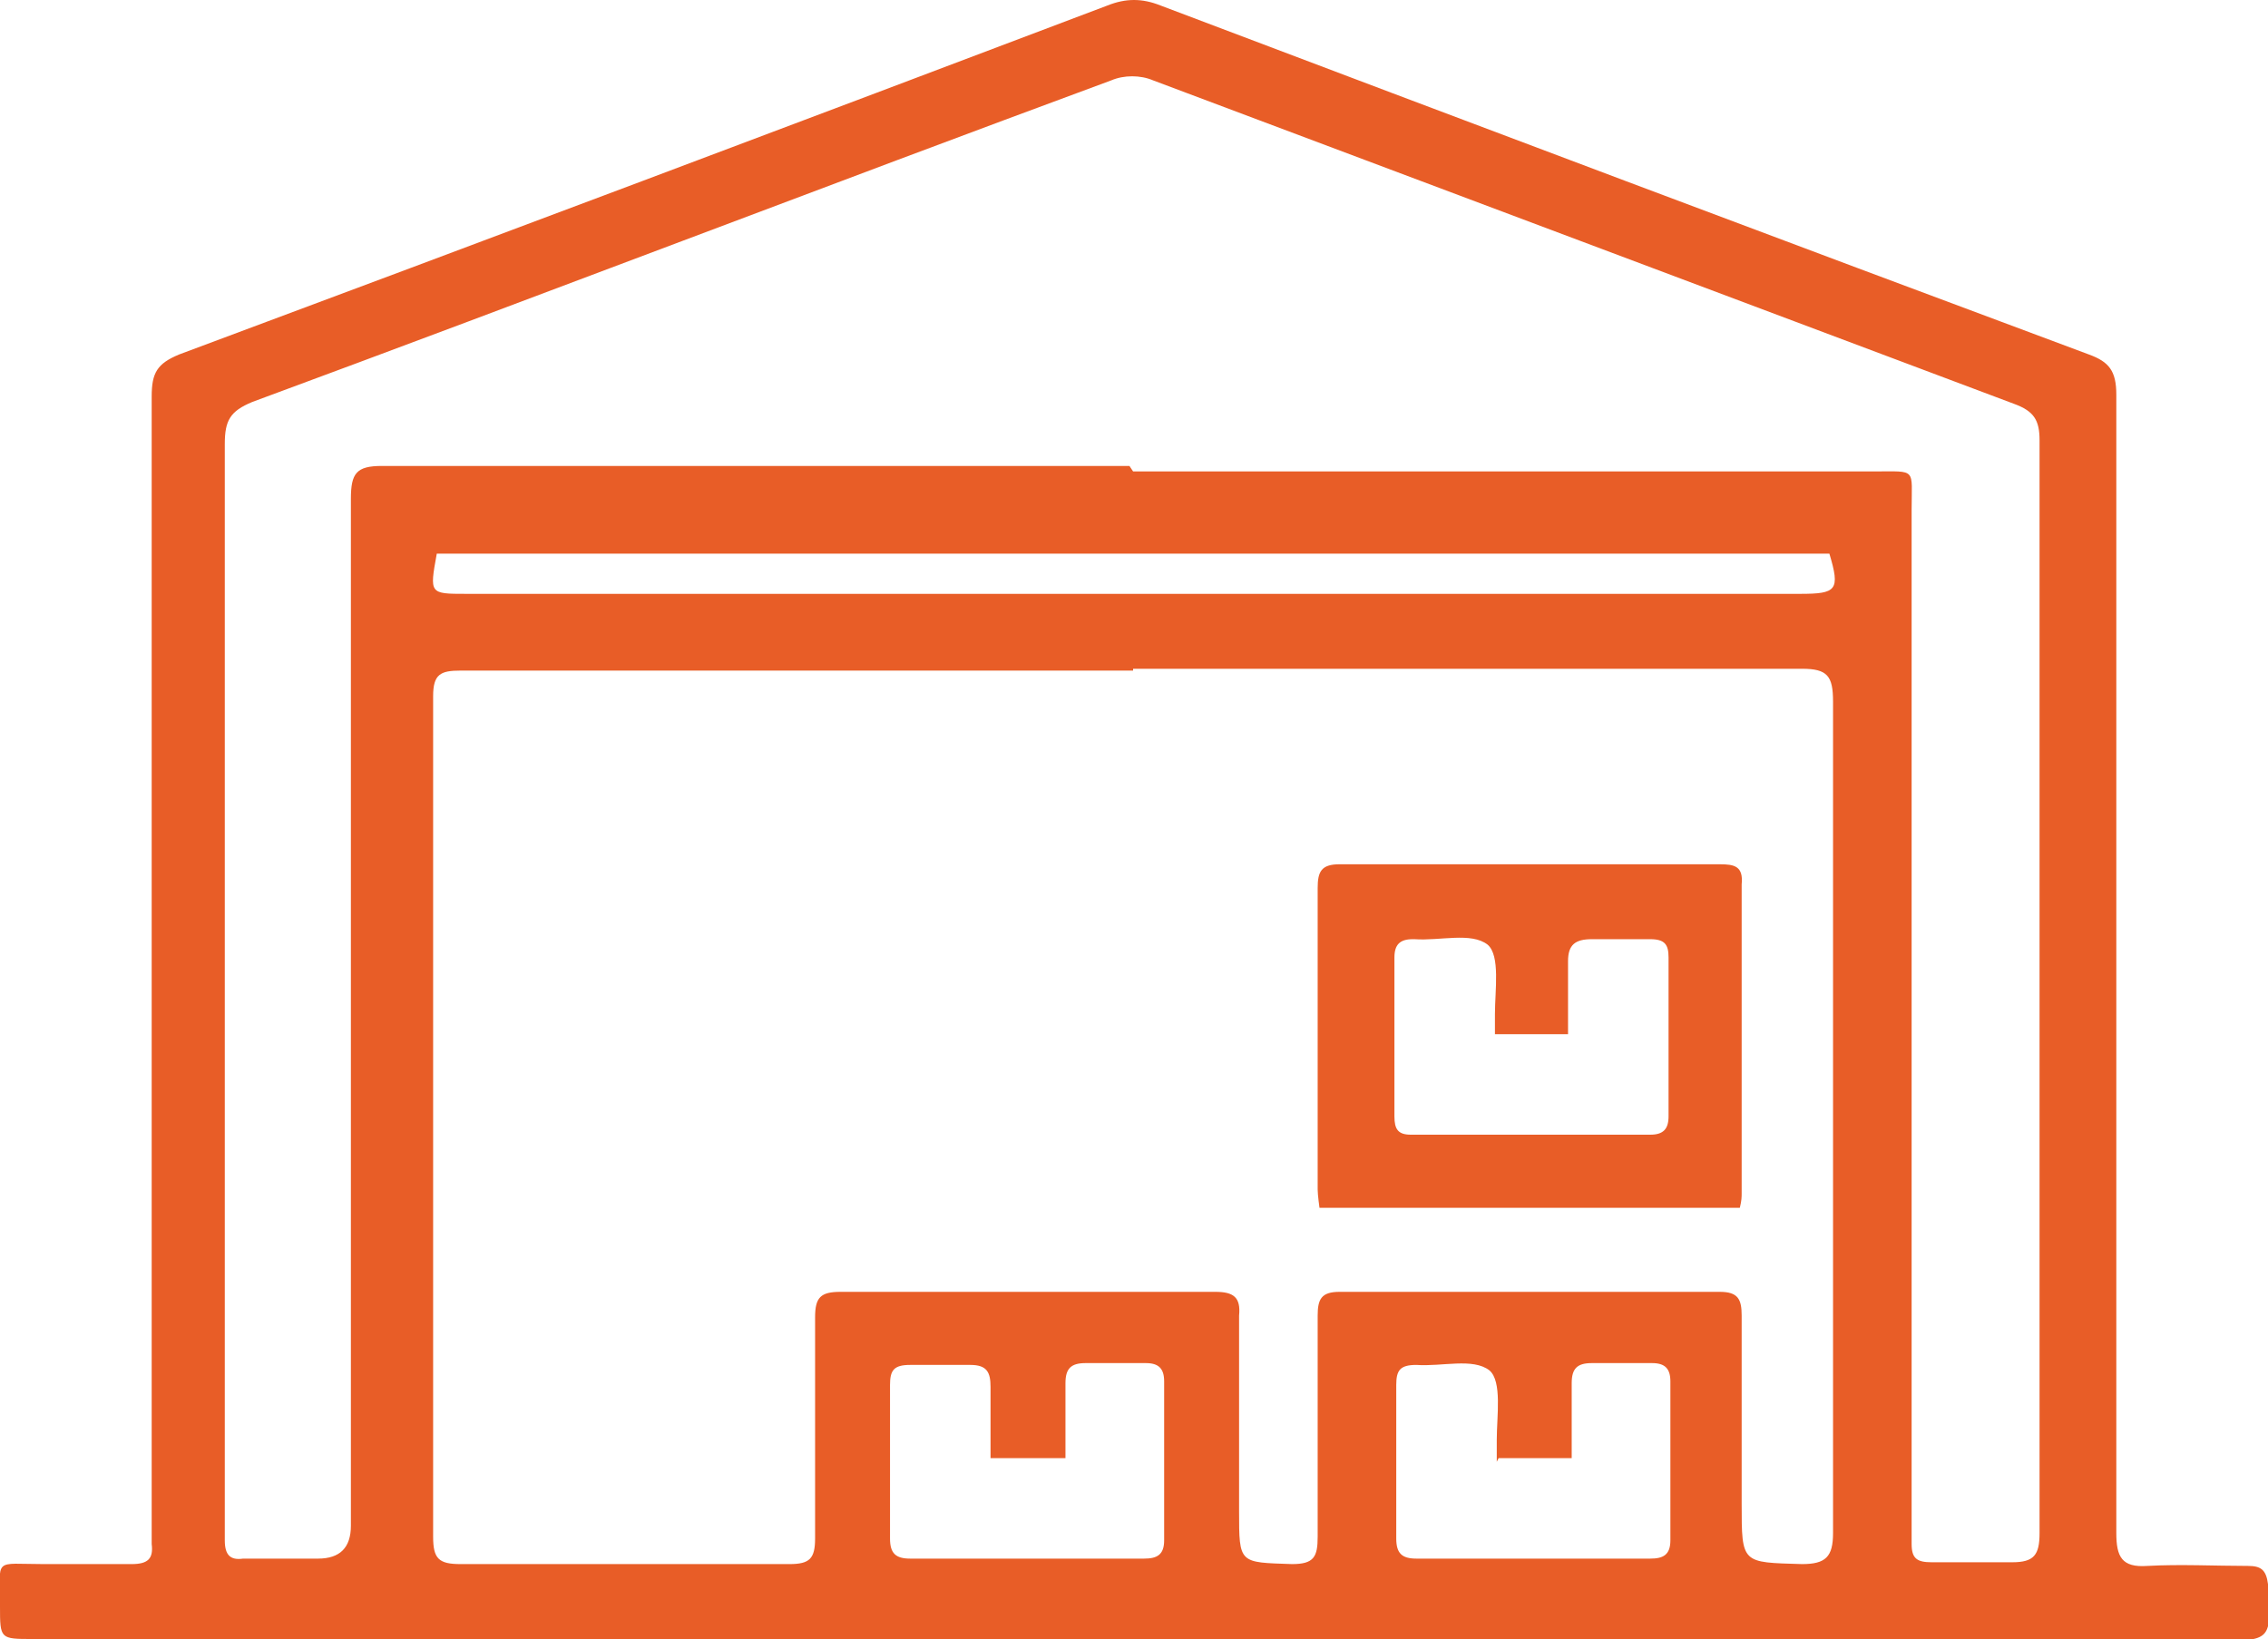 <?xml version="1.0" encoding="UTF-8"?>
<svg id="Layer_2" data-name="Layer 2" xmlns="http://www.w3.org/2000/svg" viewBox="0 0 12.41 8.97">
  <defs>
    <style>
      .cls-1 {
        fill: #e85d27;
      }
    </style>
  </defs>
  <g id="Layer_1-2" data-name="Layer 1">
    <g>
      <path class="cls-1" d="m6.2,8.97c-2.01,0-4.01,0-6.02,0-.18,0-.18,0-.18-.18,0-.27-.04-.23.24-.23.16,0,.32,0,.48,0,.09,0,.12-.03.11-.11,0-.04,0-.07,0-.11,0-2.06,0-4.12,0-6.17,0-.13.03-.18.15-.23C2.67,1.31,4.37.67,6.06.03c.1-.04.19-.04.29,0,1.69.64,3.39,1.28,5.08,1.91.11.04.15.09.15.22,0,2.08,0,4.15,0,6.23,0,.13.03.19.17.18.18-.01.37,0,.55,0,.07,0,.1.02.11.1.02.31.02.31-.29.31-1.97,0-3.94,0-5.91,0Zm0-5.3c-1.23,0-2.45,0-3.68,0-.11,0-.15.02-.15.14,0,1.53,0,3.07,0,4.6,0,.12.03.15.15.15.6,0,1.2,0,1.8,0,.11,0,.14-.03.14-.14,0-.4,0-.81,0-1.21,0-.11.03-.14.14-.14.68,0,1.37,0,2.05,0,.1,0,.14.03.13.13,0,.36,0,.72,0,1.07,0,.29,0,.28.29.29.12,0,.14-.04.14-.15,0-.4,0-.81,0-1.21,0-.09.02-.13.12-.13.69,0,1.39,0,2.08,0,.1,0,.12.04.12.13,0,.34,0,.69,0,1.03,0,.33,0,.32.33.33.13,0,.17-.04.17-.17,0-1.52,0-3.03,0-4.55,0-.14-.03-.18-.17-.18-1.22,0-2.44,0-3.66,0Zm0-1.09c1.35,0,2.71,0,4.06,0,.23,0,.2-.02.2.21,0,1.85,0,3.69,0,5.54,0,.04,0,.08,0,.12,0,.08.03.1.11.1.15,0,.29,0,.44,0,.12,0,.15-.04.15-.16,0-1.99,0-3.99,0-5.98,0-.11-.03-.16-.14-.2-1.57-.59-3.14-1.18-4.71-1.77-.07-.03-.16-.03-.23,0-1.57.58-3.13,1.18-4.7,1.76-.12.05-.15.1-.15.23,0,1.97,0,3.95,0,5.92,0,.03,0,.06,0,.08,0,.08.03.11.1.1.14,0,.28,0,.41,0q.18,0,.18-.18c0-1.87,0-3.75,0-5.62,0-.14.03-.18.17-.18,1.36,0,2.73,0,4.09,0Zm-3.81.45c-.04.22-.04.22.16.22,2.43,0,4.87,0,7.3,0,.2,0,.22-.02.16-.22H2.39Zm3.03,4.97c0-.15,0-.28,0-.41,0-.08-.02-.12-.11-.12-.11,0-.22,0-.33,0-.09,0-.11.03-.11.11,0,.28,0,.56,0,.84,0,.08.03.11.11.11.43,0,.85,0,1.28,0,.07,0,.11-.02.11-.1,0-.29,0-.58,0-.87,0-.07-.03-.1-.1-.1-.11,0-.22,0-.33,0-.08,0-.11.03-.11.11,0,.14,0,.27,0,.41h-.41Zm2.77,0s0-.08,0-.12c0-.13.03-.32-.04-.38-.09-.07-.26-.02-.4-.03-.09,0-.11.03-.11.11,0,.28,0,.56,0,.84,0,.08.03.11.11.11.43,0,.85,0,1.28,0,.07,0,.11-.02.11-.1,0-.29,0-.58,0-.87,0-.07-.03-.1-.1-.1-.11,0-.22,0-.33,0-.08,0-.11.03-.11.11,0,.14,0,.27,0,.41h-.4Z"/>
      <path class="cls-1" d="m9.52,6.61h-2.3s-.01-.07-.01-.1c0-.55,0-1.1,0-1.65,0-.09.02-.13.12-.13.69,0,1.39,0,2.08,0,.08,0,.13.01.12.11,0,.56,0,1.13,0,1.69,0,.02,0,.04-.01.08Zm-1.34-.94s0-.08,0-.12c0-.13.03-.32-.04-.38-.09-.07-.26-.02-.4-.03,0,0,0,0-.01,0-.07,0-.1.03-.1.1,0,.29,0,.58,0,.87,0,.07.02.1.09.1.44,0,.87,0,1.31,0,.07,0,.1-.03.1-.1,0-.29,0-.58,0-.87,0-.07-.02-.1-.1-.1-.11,0-.21,0-.32,0-.09,0-.13.03-.13.12,0,.13,0,.26,0,.4h-.4Z"/>
    </g>
  </g>
</svg>